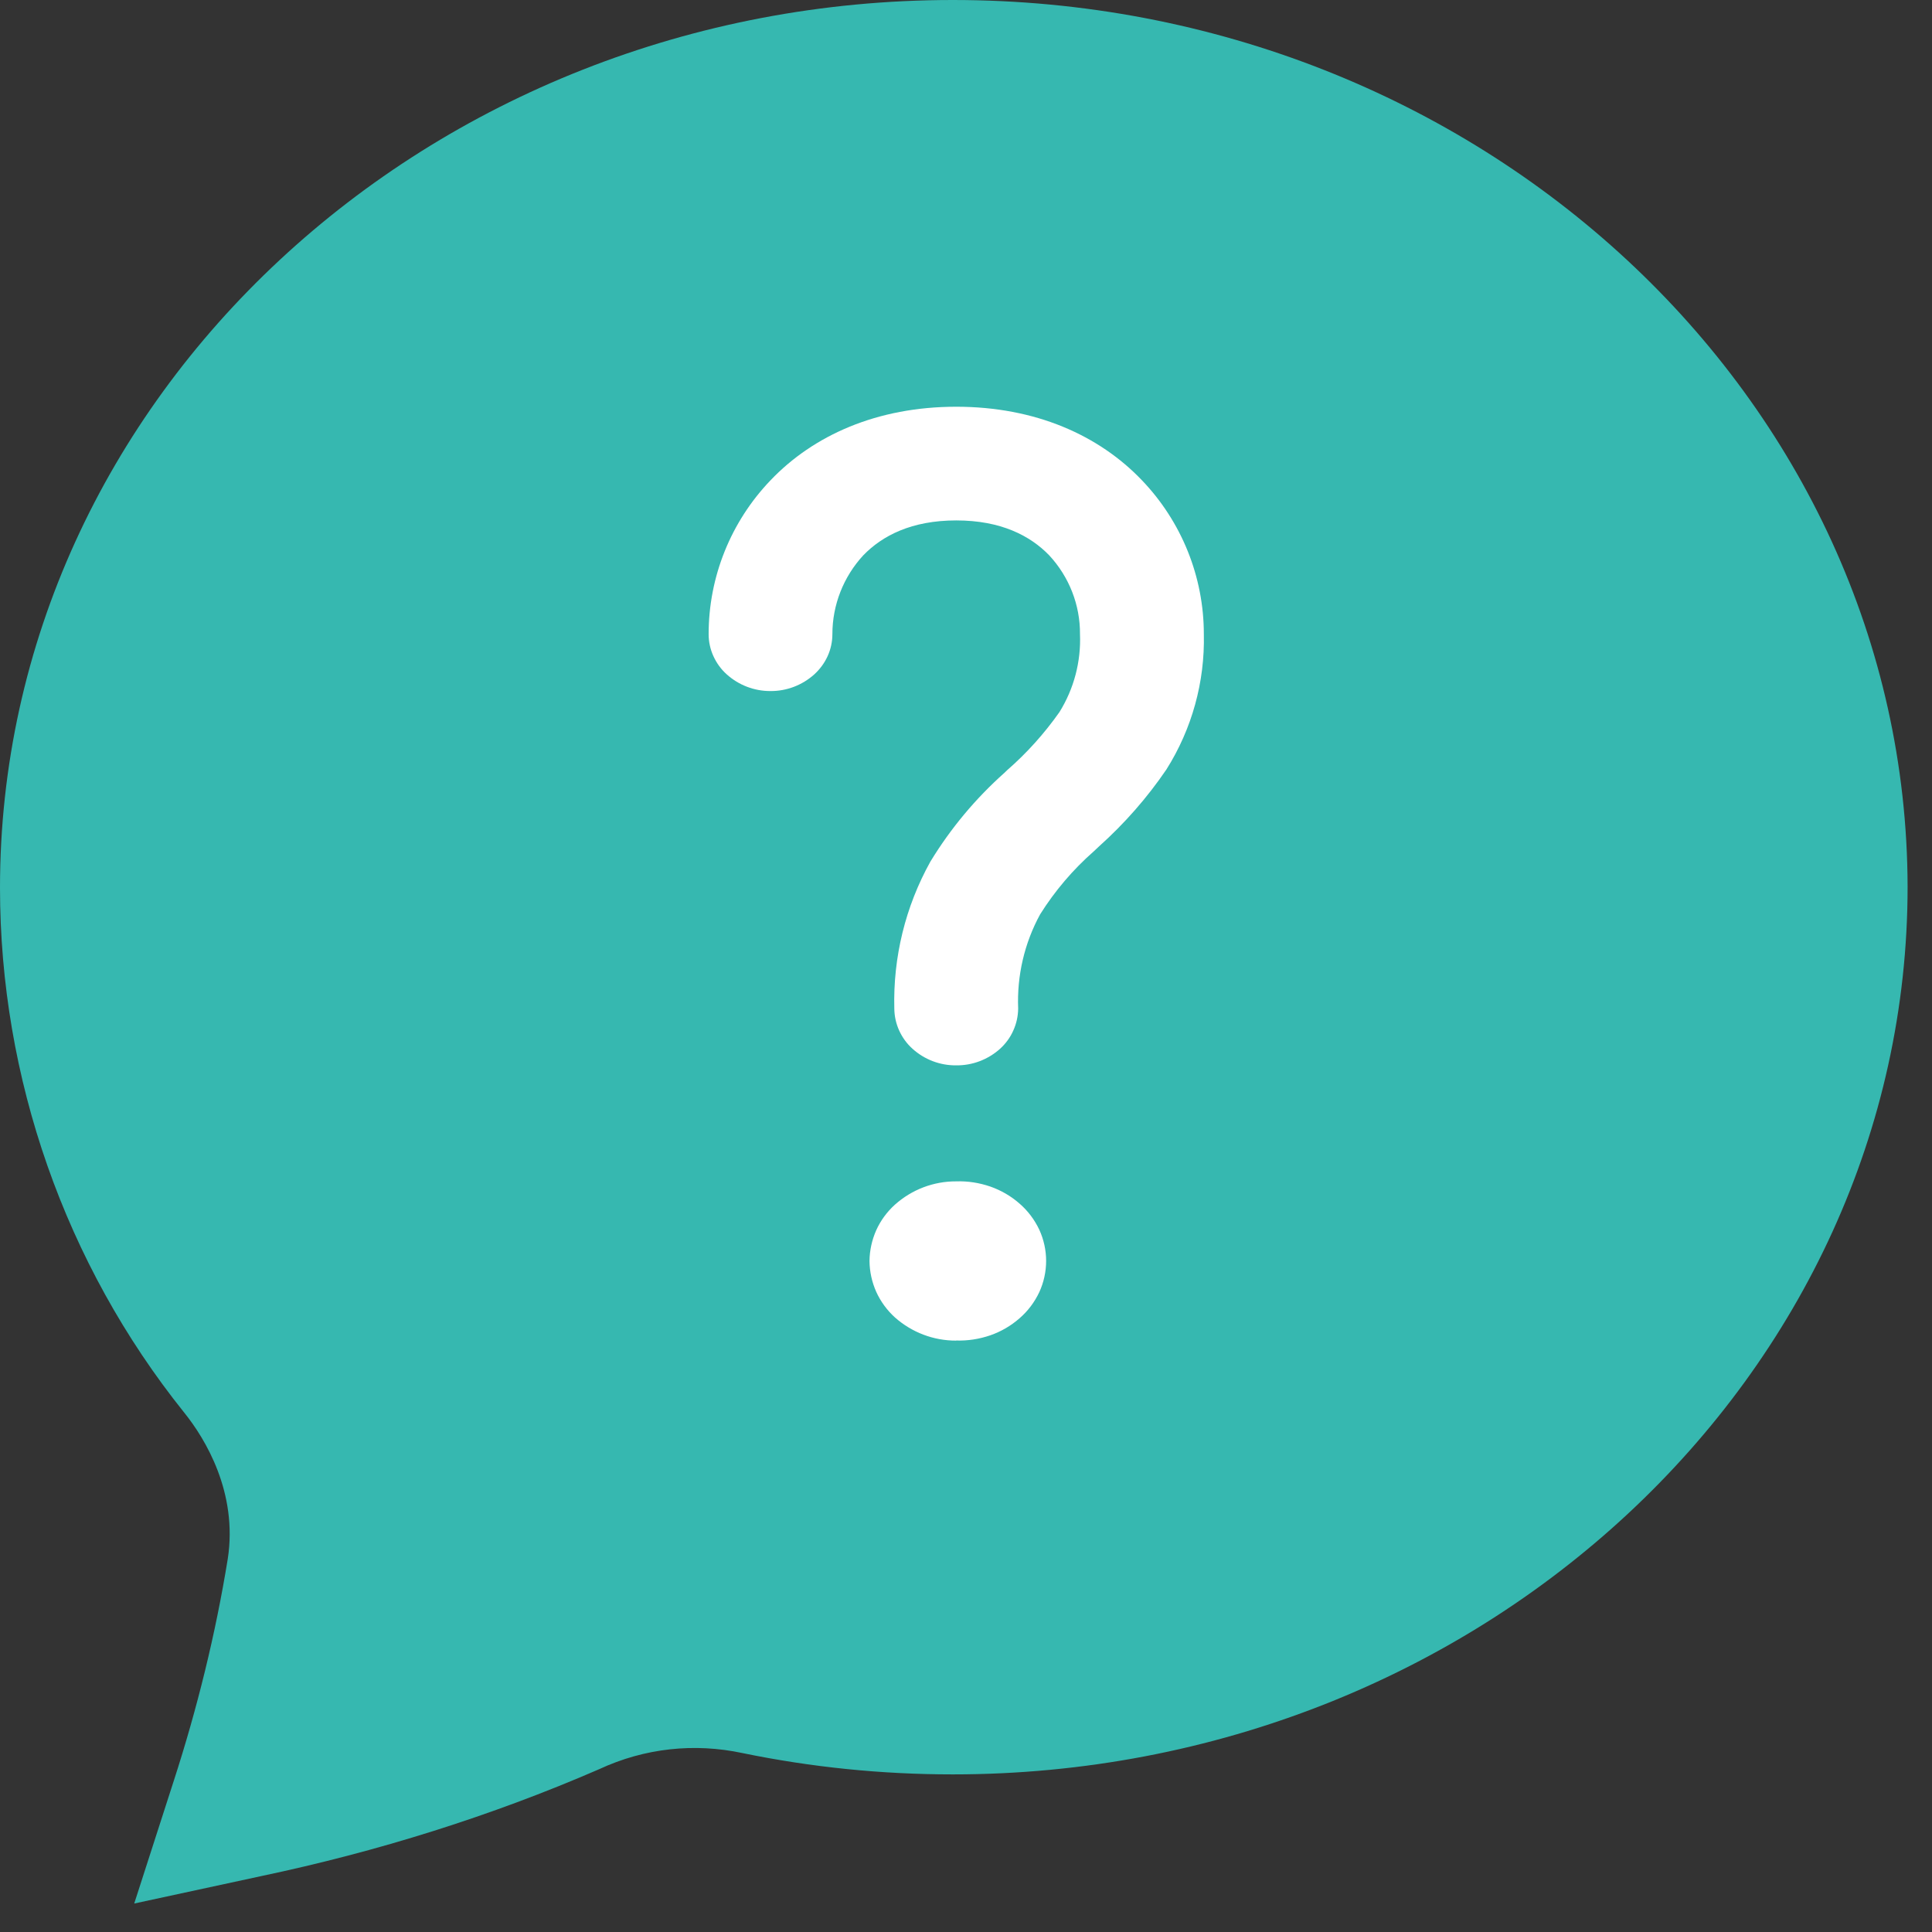 <svg width="19" height="19" viewBox="0 0 19 19" fill="none" xmlns="http://www.w3.org/2000/svg">
<rect x="0" y="0" width="19" height="19" fill="#333333" stroke="none"/>
<path d="M7.3 17.24C7.98 17.38 8.67 17.45 9.37 17.45C14.55 17.45 18.76 13.53 18.76 8.72C18.75 3.91 14.54 0 9.37 0C4.21 0 0 3.91 0 8.73C0 10.6 0.64 12.43 1.81 13.89C2.02 14.15 2.34 14.68 2.24 15.33C2.12 16.07 1.94 16.8 1.71 17.51L1.32 18.72L2.57 18.45C3.71 18.21 4.83 17.86 5.89 17.4C6.34 17.19 6.83 17.14 7.3 17.24Z" fill="#36B8B0"/>
<path d="M8.49 5.461C8.295 5.672 8.186 5.949 8.186 6.236C8.186 6.311 8.17 6.385 8.139 6.453C8.108 6.521 8.063 6.582 8.008 6.632C7.89 6.738 7.737 6.797 7.578 6.796C7.418 6.797 7.265 6.738 7.147 6.632C7.091 6.582 7.047 6.521 7.016 6.453C6.985 6.385 6.969 6.311 6.969 6.236C6.969 5.673 7.187 5.131 7.578 4.723C8 4.281 8.625 4 9.404 4C10.183 4 10.808 4.281 11.23 4.723C11.621 5.131 11.839 5.673 11.839 6.236C11.85 6.706 11.722 7.169 11.471 7.567C11.282 7.845 11.059 8.099 10.808 8.324L10.757 8.372C10.552 8.552 10.374 8.761 10.229 8.992C10.074 9.276 10 9.596 10.013 9.919C10.012 9.994 9.996 10.067 9.965 10.135C9.935 10.203 9.89 10.264 9.835 10.314C9.717 10.42 9.563 10.479 9.404 10.477C9.245 10.479 9.091 10.42 8.974 10.314C8.918 10.264 8.874 10.203 8.843 10.135C8.812 10.067 8.796 9.994 8.795 9.919C8.782 9.414 8.904 8.915 9.15 8.473C9.348 8.148 9.593 7.854 9.878 7.6L9.905 7.574C10.099 7.405 10.271 7.213 10.419 7.003C10.562 6.773 10.632 6.506 10.621 6.236C10.623 5.949 10.514 5.672 10.318 5.461C10.131 5.268 9.843 5.118 9.404 5.118C8.965 5.118 8.677 5.268 8.49 5.461ZM9.403 13.183C9.517 13.187 9.631 13.169 9.739 13.132C9.845 13.095 9.943 13.038 10.027 12.964C10.109 12.893 10.175 12.805 10.221 12.707C10.265 12.611 10.288 12.506 10.288 12.4C10.288 12.295 10.265 12.19 10.221 12.094C10.175 11.996 10.109 11.908 10.027 11.837C9.943 11.763 9.845 11.706 9.739 11.669C9.631 11.632 9.518 11.614 9.403 11.618C9.181 11.617 8.966 11.699 8.8 11.848C8.723 11.918 8.66 12.003 8.617 12.099C8.575 12.194 8.552 12.297 8.551 12.401C8.552 12.506 8.575 12.609 8.617 12.704C8.66 12.799 8.723 12.885 8.8 12.955C8.966 13.103 9.181 13.185 9.403 13.184V13.183Z" fill="white"/>
</svg>
